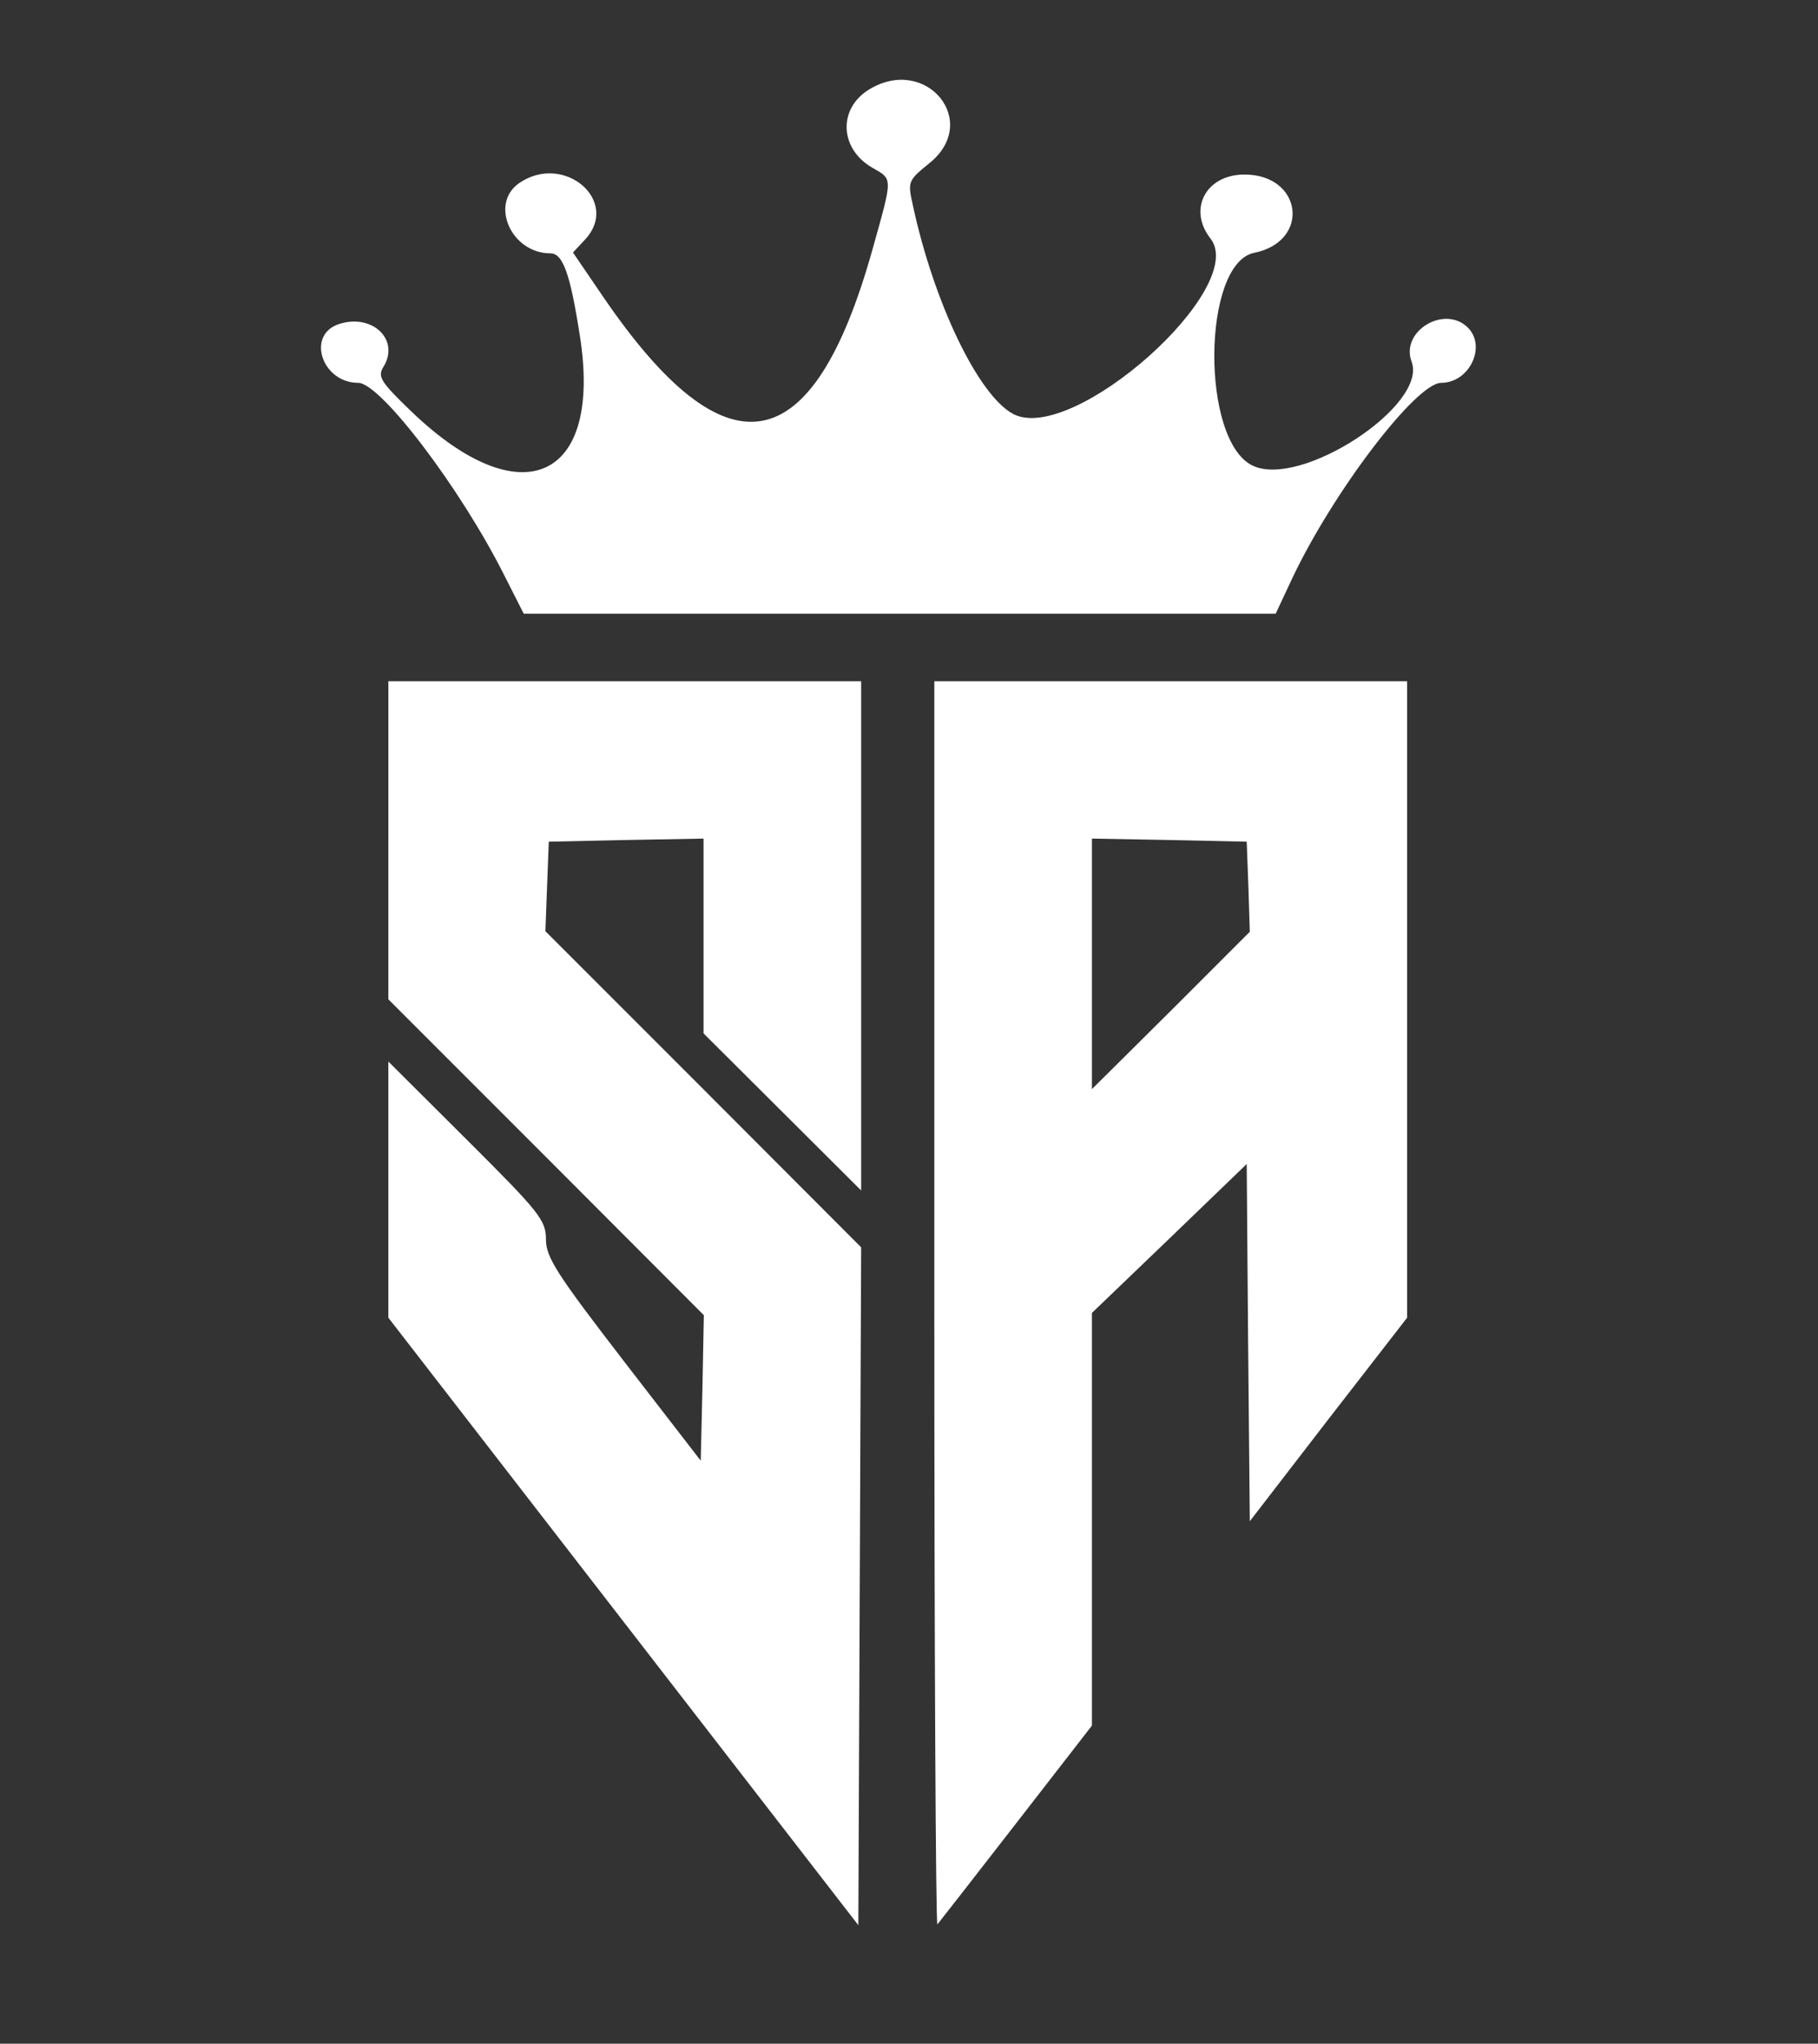 <?xml version="1.0" standalone="no"?>
<!DOCTYPE svg PUBLIC "-//W3C//DTD SVG 20010904//EN"
 "http://www.w3.org/TR/2001/REC-SVG-20010904/DTD/svg10.dtd">
<svg version="1.0" xmlns="http://www.w3.org/2000/svg"
 width="323pt" height="363pt" viewBox="0 0 323 363"
 preserveAspectRatio="xMidYMid meet">
<rect x="0" y="0" width="323" height="363" fill="#333333" stroke="none"/>
<g transform="translate(0,363) scale(0.05,-0.05)"
fill="#fff" stroke="none">
<path d="M3088 6942 c-111 -68 -105 -211 12 -278 73 -42 73 -30 0 -291 -212
-756 -518 -810 -957 -167 l-107 157 42 45 c129 137 -74 312 -234 201 -105 -74
-27 -249 112 -249 44 0 70 -72 104 -290 83 -517 -208 -648 -600 -270 -107 103
-119 122 -98 156 61 97 -40 193 -160 152 -114 -40 -57 -208 71 -208 79 0 364
-375 519 -684 l69 -136 1336 0 1336 0 58 124 c146 309 441 696 530 696 100 0
162 129 95 196 -83 83 -241 -13 -200 -121 58 -155 -394 -451 -565 -369 -185
88 -180 719 6 756 201 41 171 278 -35 278 -137 0 -202 -123 -121 -227 138
-175 -488 -733 -700 -624 -124 65 -283 395 -358 745 -18 81 -16 85 59 146 185
148 -11 386 -214 262z"/>
<path d="M1380 4275 l0 -565 561 -561 560 -561 -5 -258 -6 -259 -275 356
c-238 309 -275 367 -275 430 0 68 -22 96 -280 353 l-280 279 0 -455 0 -455
835 -1079 835 -1079 5 1204 5 1204 -561 562 -561 561 6 159 6 159 275 6 275 5
0 -346 0 -346 280 -279 280 -279 0 904 0 905 -840 0 -840 0 0 -565z"/>
<path d="M3320 2627 c0 -1218 5 -2209 11 -2203 5 6 131 167 279 358 l270 348
0 733 0 733 275 264 275 265 5 -634 6 -635 279 362 280 361 0 1130 0 1131
-840 0 -840 0 0 -2213z m1116 1483 l5 -160 -280 -280 -281 -279 0 445 0 445
275 -5 275 -6 6 -160z"/>
</g>
</svg>
